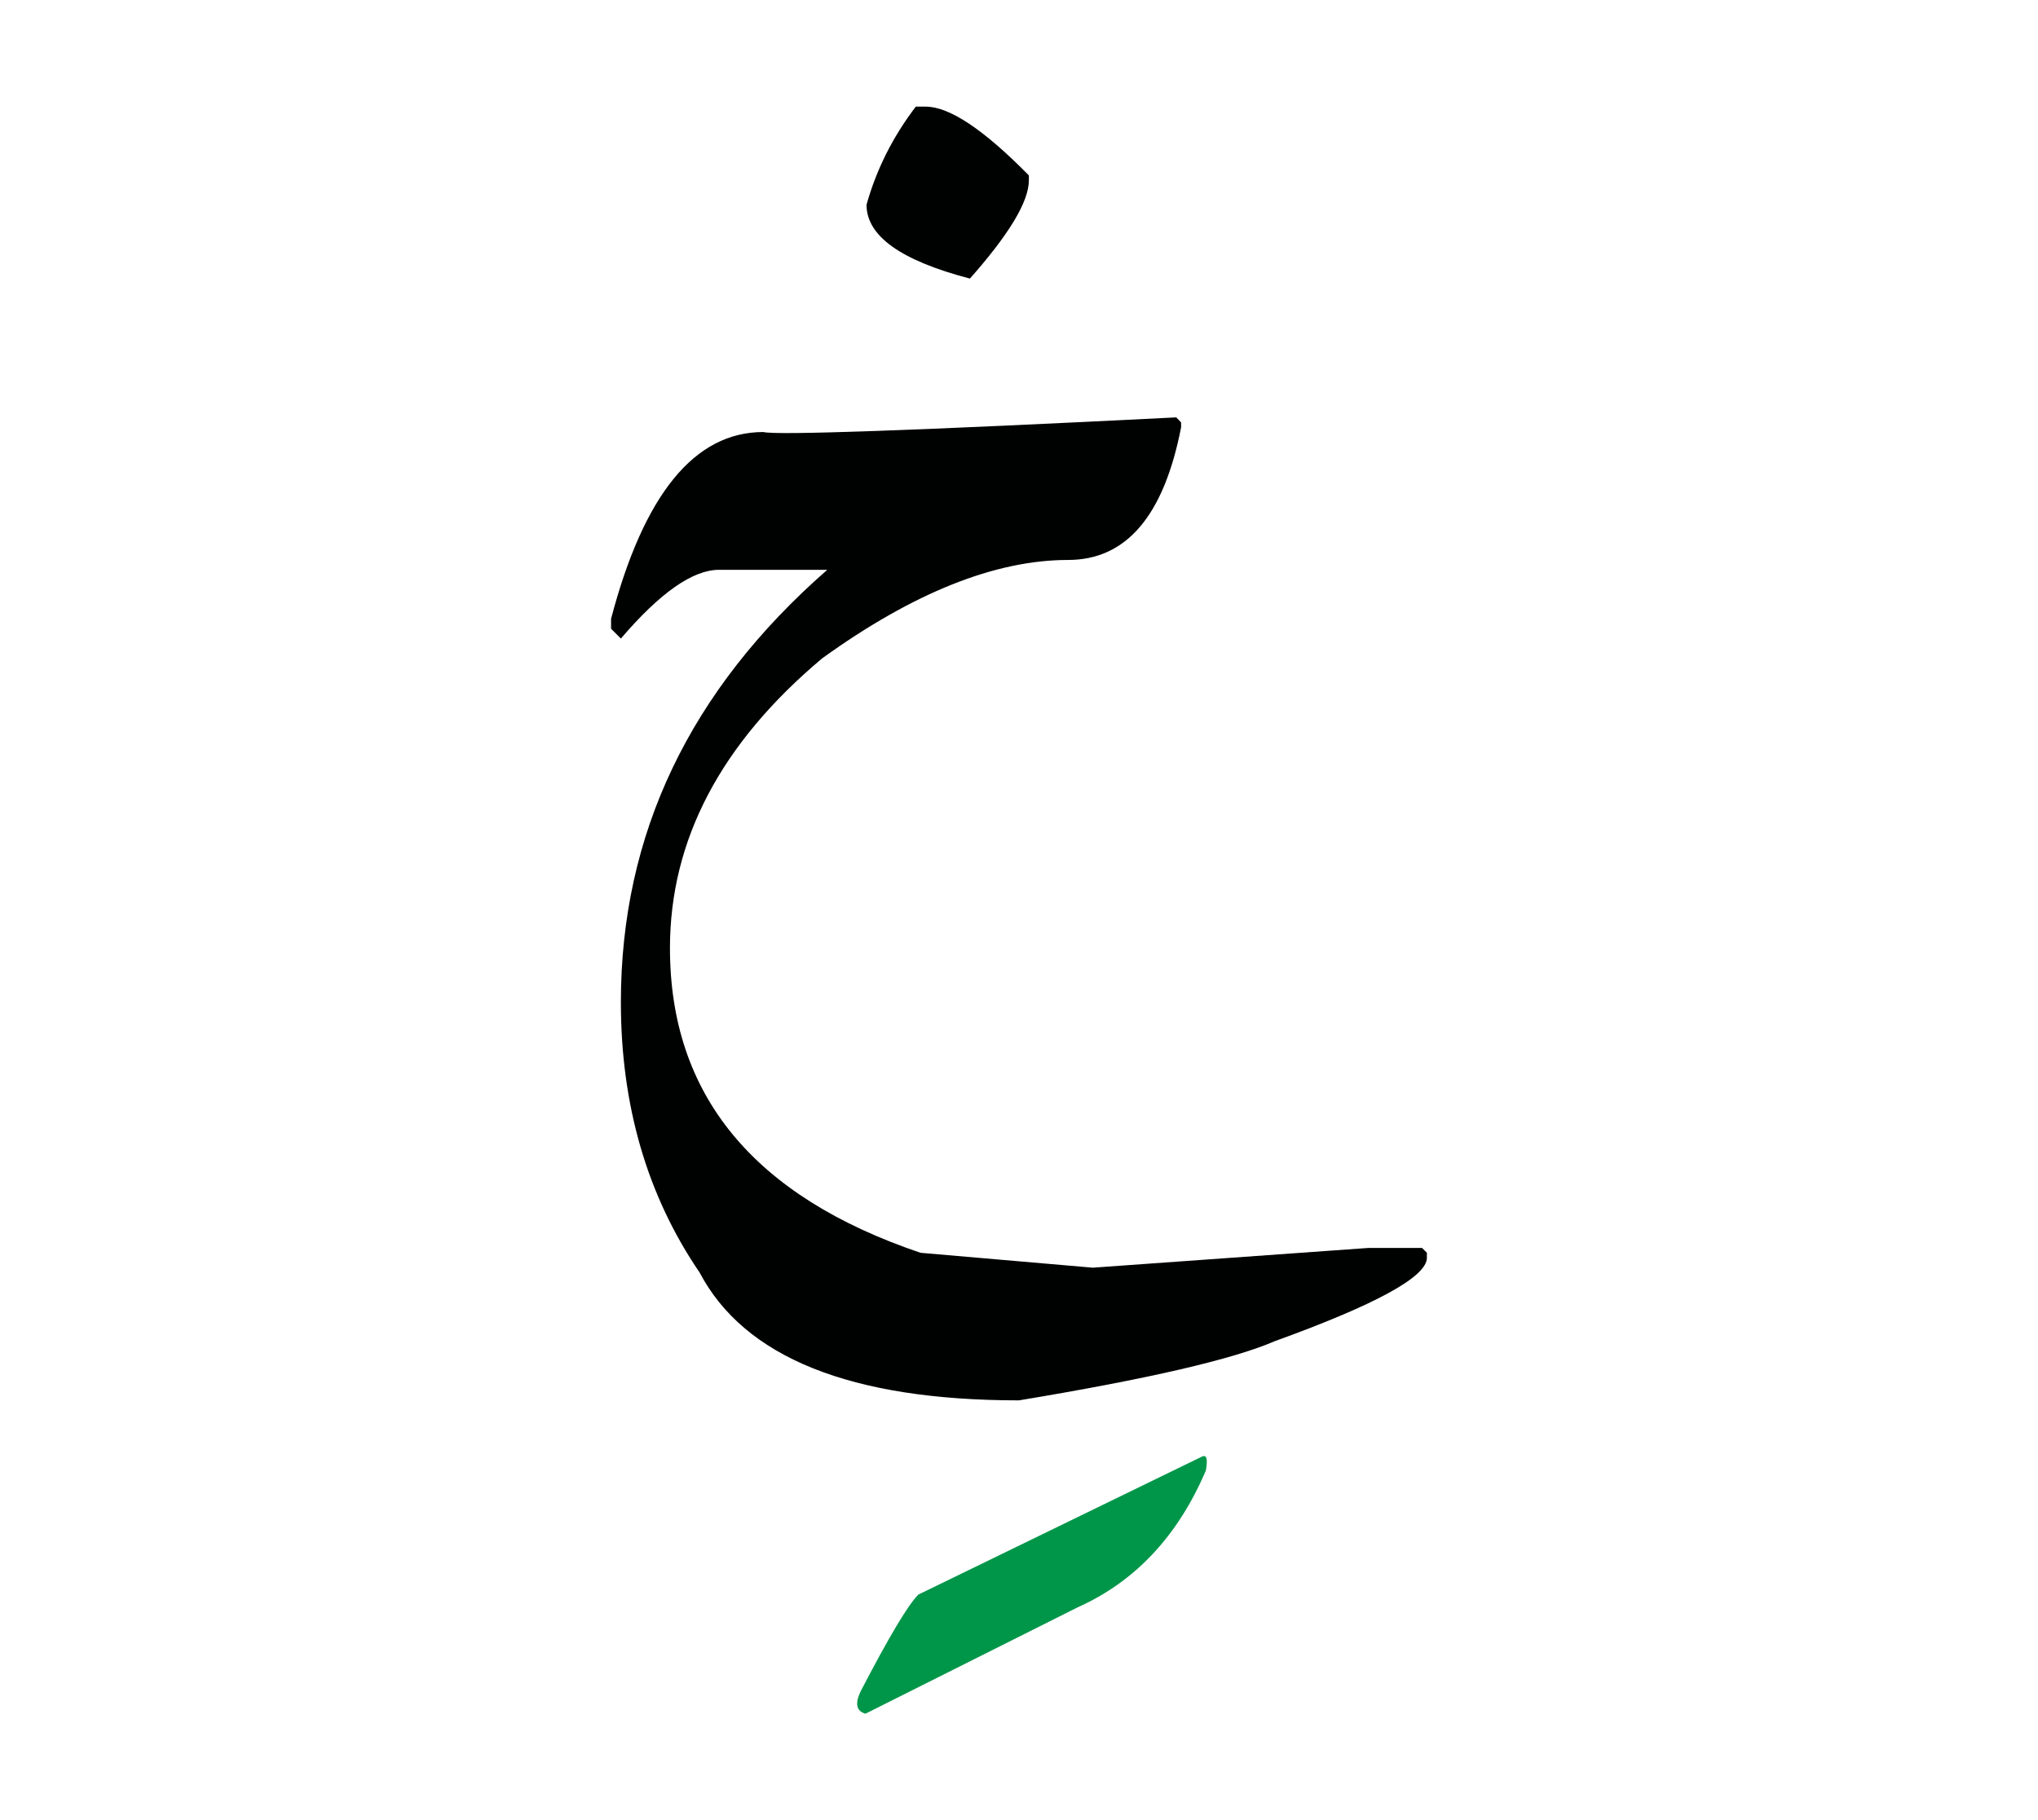 <svg id="vector" xmlns="http://www.w3.org/2000/svg" width="75" height="67" viewBox="0 0 83 73"><path fill="#000201" d="M47.905,16.428l0.197,0.206v0.196c-0.7,3.604 -2.229,5.406 -4.604,5.406c-2.964,0 -6.305,1.333 -10.012,4.006c-4.133,3.468 -6.201,7.406 -6.201,11.805c0,5.979 3.399,10.112 10.207,12.411l7.013,0.606l11.208,-0.803h2.203l0.196,0.196v0.205c0,0.77 -2.067,1.904 -6.201,3.398c-1.691,0.735 -5.159,1.538 -10.412,2.409c-6.842,0 -11.181,-1.742 -13.009,-5.211c-2.136,-3.134 -3.204,-6.808 -3.204,-11.01c0,-6.842 2.802,-12.71 8.406,-17.611h-4.408c-1.067,0 -2.399,0.931 -3.998,2.801l-0.4,-0.401v-0.402c1.332,-5.072 3.399,-7.61 6.201,-7.61C31.626,17.162 37.229,16.967 47.905,16.428z" id="path_0"/><path fill="#000201" d="M37.297,3.77h0.402c0.965,0 2.366,0.932 4.203,2.802v0.196c0,0.871 -0.805,2.203 -2.401,4.006c-2.81,-0.734 -4.211,-1.733 -4.211,-3.007C35.692,6.332 36.358,5 37.297,3.77z" id="path_1"/><path fill="#009649" d="M48.932,58.769c0.205,-0.111 0.265,0.068 0.179,0.555c-1.136,2.666 -2.878,4.528 -5.227,5.578l-8.636,4.33c-0.367,-0.102 -0.437,-0.4 -0.205,-0.896c1.153,-2.222 1.938,-3.537 2.357,-3.955L48.932,58.769z" id="path_2"/></svg>